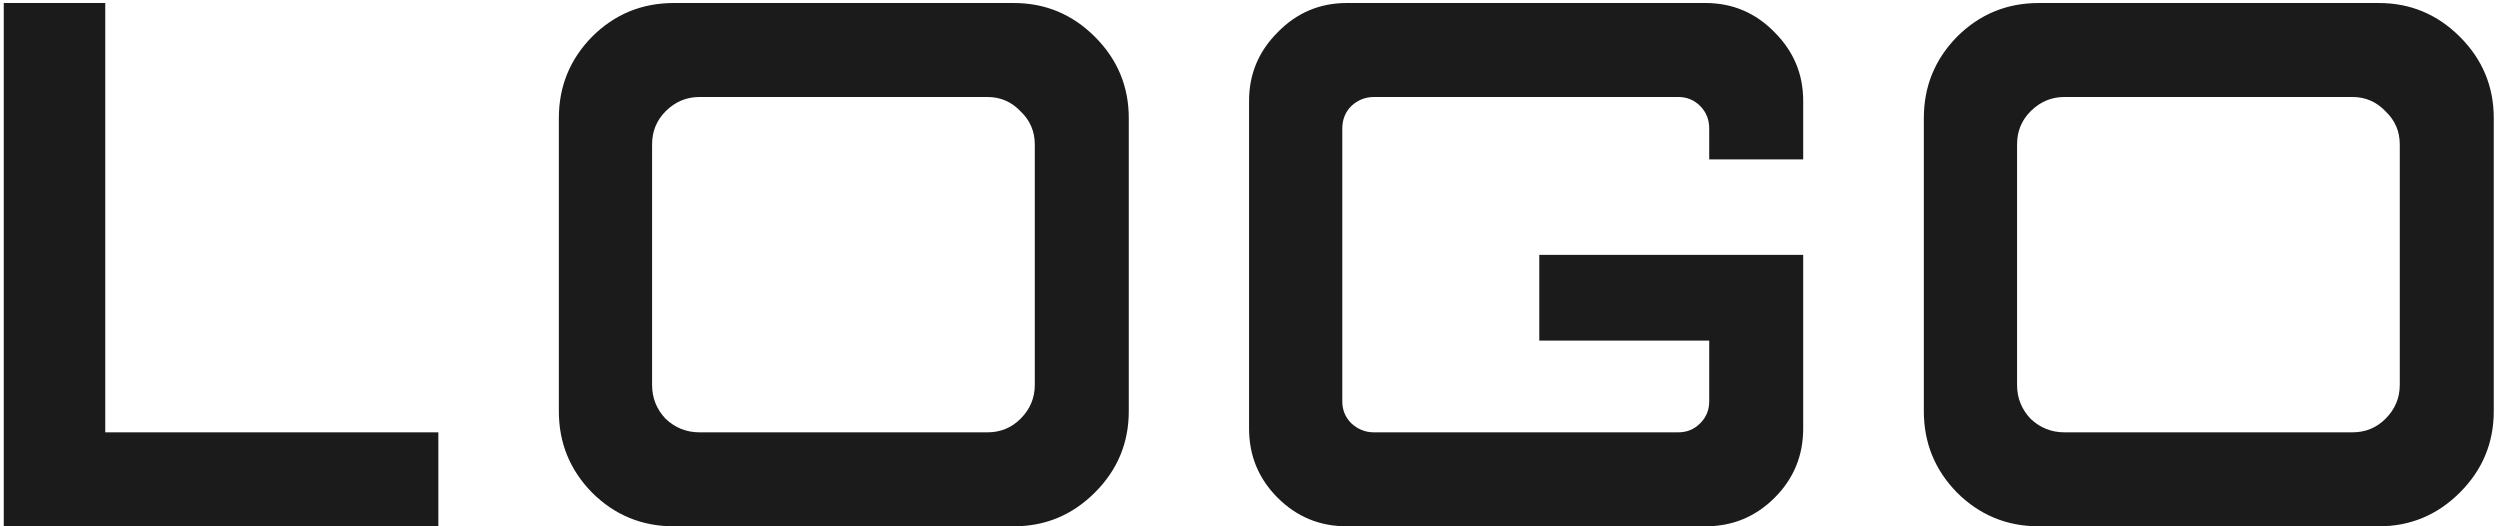 <svg width="133" height="28" viewBox="0 0 133 28" fill="none" xmlns="http://www.w3.org/2000/svg">
<path d="M0.2 0.16H5.6V23H23.32V28H0.2V0.16ZM53.931 0.16C55.611 0.16 57.051 0.76 58.251 1.96C59.451 3.16 60.051 4.6 60.051 6.28V21.88C60.051 23.56 59.451 25 58.251 26.2C57.051 27.4 55.611 28 53.931 28H35.851C34.145 28 32.691 27.4 31.491 26.2C30.318 25 29.731 23.56 29.731 21.88V6.28C29.731 4.6 30.318 3.16 31.491 1.96C32.691 0.76 34.145 0.16 35.851 0.16H53.931ZM55.051 20.48V7.68C55.051 6.987 54.798 6.4 54.291 5.92C53.811 5.413 53.225 5.16 52.531 5.16H37.211C36.518 5.16 35.918 5.413 35.411 5.92C34.931 6.4 34.691 6.987 34.691 7.68V20.48C34.691 21.173 34.931 21.773 35.411 22.28C35.918 22.76 36.518 23 37.211 23H52.531C53.225 23 53.811 22.76 54.291 22.28C54.798 21.773 55.051 21.173 55.051 20.48ZM95.93 5.36V8.48H90.93V6.84C90.93 6.36 90.77 5.96 90.45 5.64C90.13 5.32 89.743 5.16 89.29 5.16H73.09C72.637 5.16 72.237 5.32 71.89 5.64C71.57 5.96 71.41 6.36 71.41 6.84V21.36C71.41 21.813 71.57 22.2 71.89 22.52C72.237 22.84 72.637 23 73.09 23H89.29C89.743 23 90.13 22.84 90.45 22.52C90.77 22.2 90.93 21.813 90.93 21.36V18.12H81.89V13.56H95.93V22.8C95.93 24.24 95.423 25.467 94.41 26.48C93.397 27.493 92.17 28 90.73 28H71.65C70.21 28 68.983 27.493 67.97 26.48C66.957 25.467 66.45 24.24 66.45 22.8V5.36C66.45 3.947 66.957 2.733 67.97 1.72C68.983 0.68 70.21 0.16 71.65 0.16H90.73C92.17 0.16 93.397 0.68 94.41 1.72C95.423 2.733 95.93 3.947 95.93 5.36ZM126.548 0.16C128.228 0.16 129.668 0.76 130.868 1.96C132.068 3.16 132.668 4.6 132.668 6.28V21.88C132.668 23.56 132.068 25 130.868 26.2C129.668 27.4 128.228 28 126.548 28H108.468C106.762 28 105.308 27.4 104.108 26.2C102.935 25 102.348 23.56 102.348 21.88V6.28C102.348 4.6 102.935 3.16 104.108 1.96C105.308 0.76 106.762 0.16 108.468 0.16H126.548ZM127.668 20.48V7.68C127.668 6.987 127.415 6.4 126.908 5.92C126.428 5.413 125.842 5.16 125.148 5.16H109.828C109.135 5.16 108.535 5.413 108.028 5.92C107.548 6.4 107.308 6.987 107.308 7.68V20.48C107.308 21.173 107.548 21.773 108.028 22.28C108.535 22.76 109.135 23 109.828 23H125.148C125.842 23 126.428 22.76 126.908 22.28C127.415 21.773 127.668 21.173 127.668 20.48Z" fill="#1B1B1B"/>
</svg>
